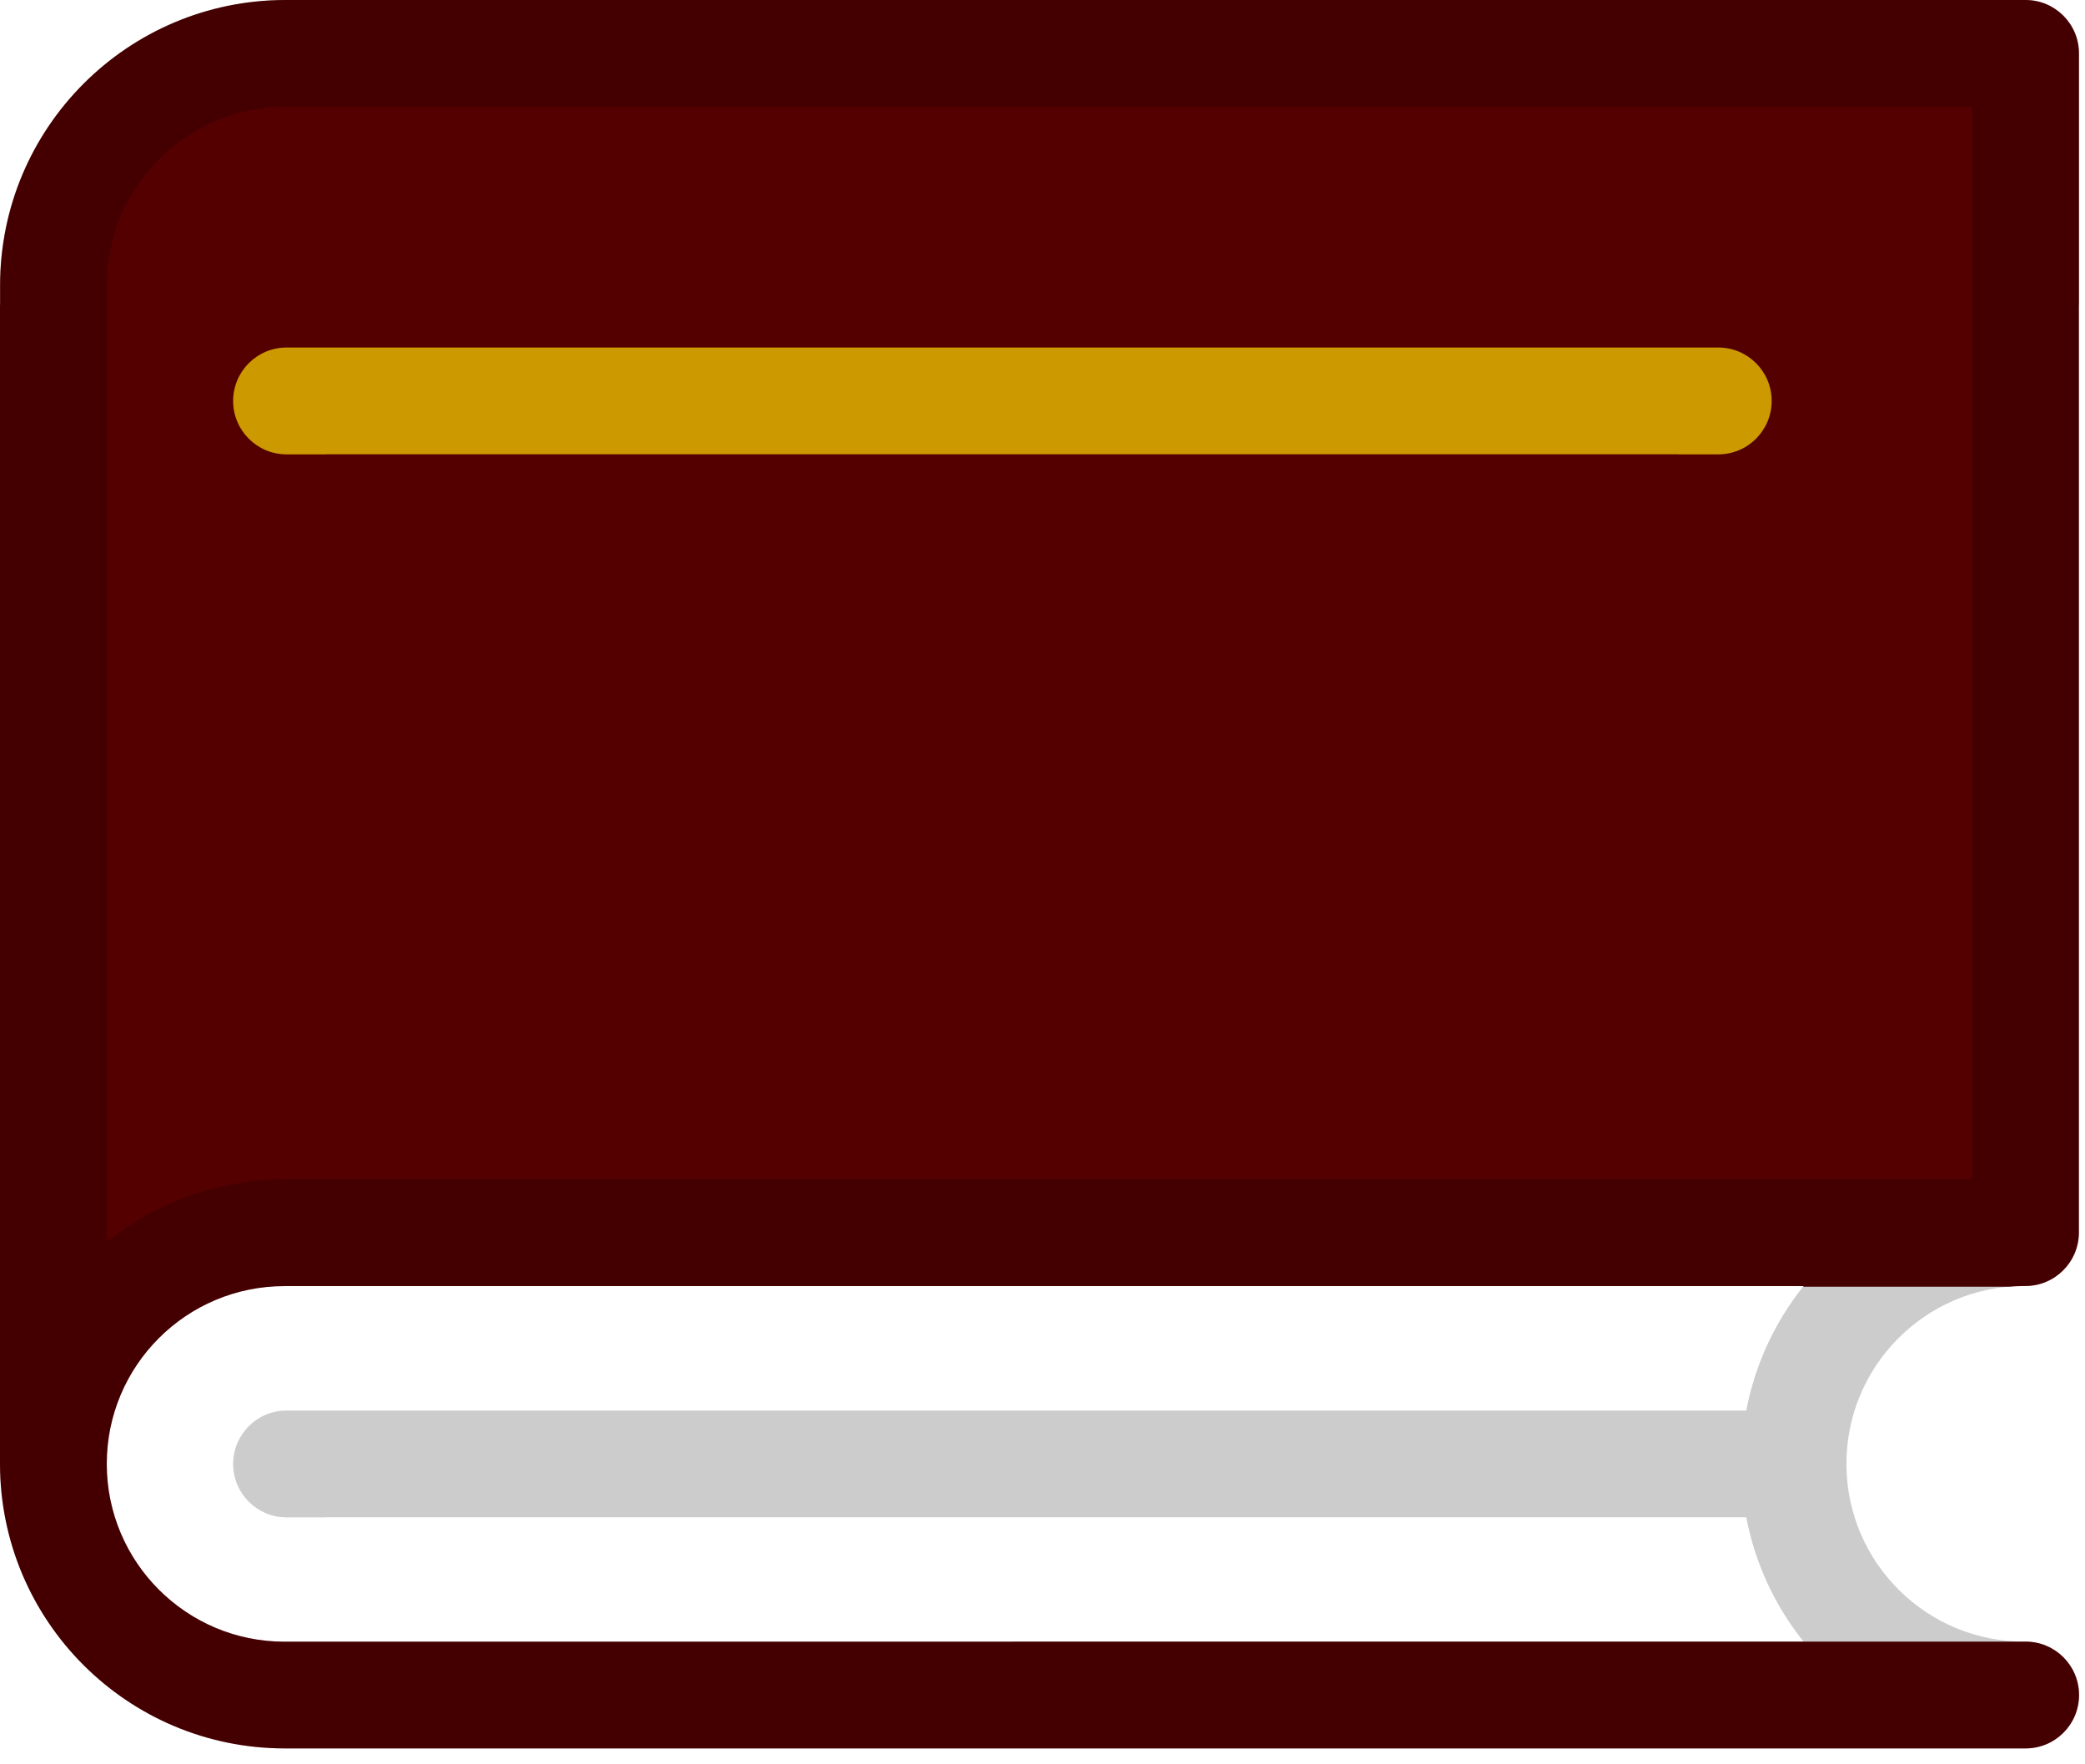 <?xml version="1.0" encoding="utf-8"?>
<!-- Generator: Adobe Illustrator 16.0.0, SVG Export Plug-In . SVG Version: 6.00 Build 0)  -->
<!DOCTYPE svg PUBLIC "-//W3C//DTD SVG 1.1//EN" "http://www.w3.org/Graphics/SVG/1.1/DTD/svg11.dtd">
<svg version="1.1" xmlns="http://www.w3.org/2000/svg" xmlns:xlink="http://www.w3.org/1999/xlink" x="0px" y="0px" width="390px"
	 height="330px" viewBox="0 0 390 330" enable-background="new 0 0 390 330" xml:space="preserve">
<g id="Layer_2">
	<path fill="#550000" d="M378.952,307.047h-0.058v0.002c-0.019,0-0.038-0.002-0.057-0.002H314l-253,0.016v0.002h-7.775
		c-18.369,0-33.255-14.891-33.255-33.256c0-18.369,14.886-33.254,33.255-33.254h284.13c-0.029,0.037-0.056,0.076-0.085,0.113h38.527
		c0.85-0.072,1.704-0.123,2.57-0.129h0.5c5.521-0.012,9.99-4.494,9.99-10.018V151V57h0.016V9.991c0-5.517-4.474-9.991-9.99-9.991
		H53.341C23.901,0.035,0.047,23.889,0.016,53.33V57H0v94v122.805c0.035,29.383,23.842,53.189,53.225,53.221H61h253h64.895
		c5.521,0,9.994-4.475,9.994-9.99C388.889,311.537,384.446,307.078,378.952,307.047z"/>
</g>
<g id="Layer_1">
	<path opacity="0.2" d="M378.895,307.044v0.004c-18.365,0.148-33.372-14.625-33.517-32.989
		c-0.148-18.365,14.624-33.376,32.989-33.521h0.5c5.521-0.012,9.99-4.494,9.99-10.018V151V57h0.016V9.991
		c0-5.517-4.474-9.991-9.99-9.991H53.341C23.901,0.035,0.047,23.889,0.016,53.33V57H0v94v122.805
		c0.035,29.382,23.842,53.188,53.225,53.22H61h253h64.895c5.521,0,9.994-4.474,9.994-9.99S384.415,307.044,378.895,307.044z
		 M19.993,57h0.004v-3.694c0.035-18.396,14.949-33.302,33.344-33.325h315.574V57h-0.016v94v69.525H53.229
		c-1.242,0-2.468,0.109-3.693,0.188c-0.352,0-0.707,0-1.058,0.051c-1.062,0.098-2.101,0.258-3.143,0.41
		c-0.59,0.093-1.179,0.167-1.765,0.272c-1,0.18-1.937,0.406-2.901,0.641c-0.625,0.145-1.246,0.301-1.862,0.496
		c-0.921,0.262-1.827,0.543-2.729,0.852c-0.625,0.215-1.241,0.44-1.854,0.675c-0.871,0.34-1.737,0.679-2.581,1.054
		c-0.617,0.273-1.214,0.578-1.819,0.879c-0.816,0.387-1.64,0.777-2.424,1.222c-0.621,0.34-1.21,0.73-1.815,1.101
		c-1.288,0.793-2.542,1.621-3.752,2.499c-0.613,0.449-1.249,0.878-1.838,1.354V151V57z M53.599,283.814H61v-0.02h253h12.639
		c1.62,8.507,5.298,16.491,10.716,23.249L314,307.047l-253,0.015v0.002h-7.775c-18.369,0-33.255-14.891-33.255-33.255
		c0-18.369,14.886-33.255,33.255-33.255h284.13c-5.418,6.77-9.096,14.761-10.716,23.275H314H61h-7.401
		c-5.517,0-9.99,4.475-9.99,9.995C43.609,279.341,48.083,283.814,53.599,283.814z"/>
	<path d="M482.895,456.047h0.058c-0.02,0-0.038-0.003-0.058-0.003V456.047z"/>
</g>
<g id="Layer_3">
	<path fill="#CC9900" d="M321.4,65H314H61h-7.401c-5.516,0-9.99,4.475-9.99,9.995c0,5.517,4.475,9.99,9.99,9.99H61v-0.02h253v0.02
		h7.4c5.518,0,9.99-4.475,9.99-9.995C331.391,69.474,326.918,65,321.4,65z"/>
</g>
</svg>
